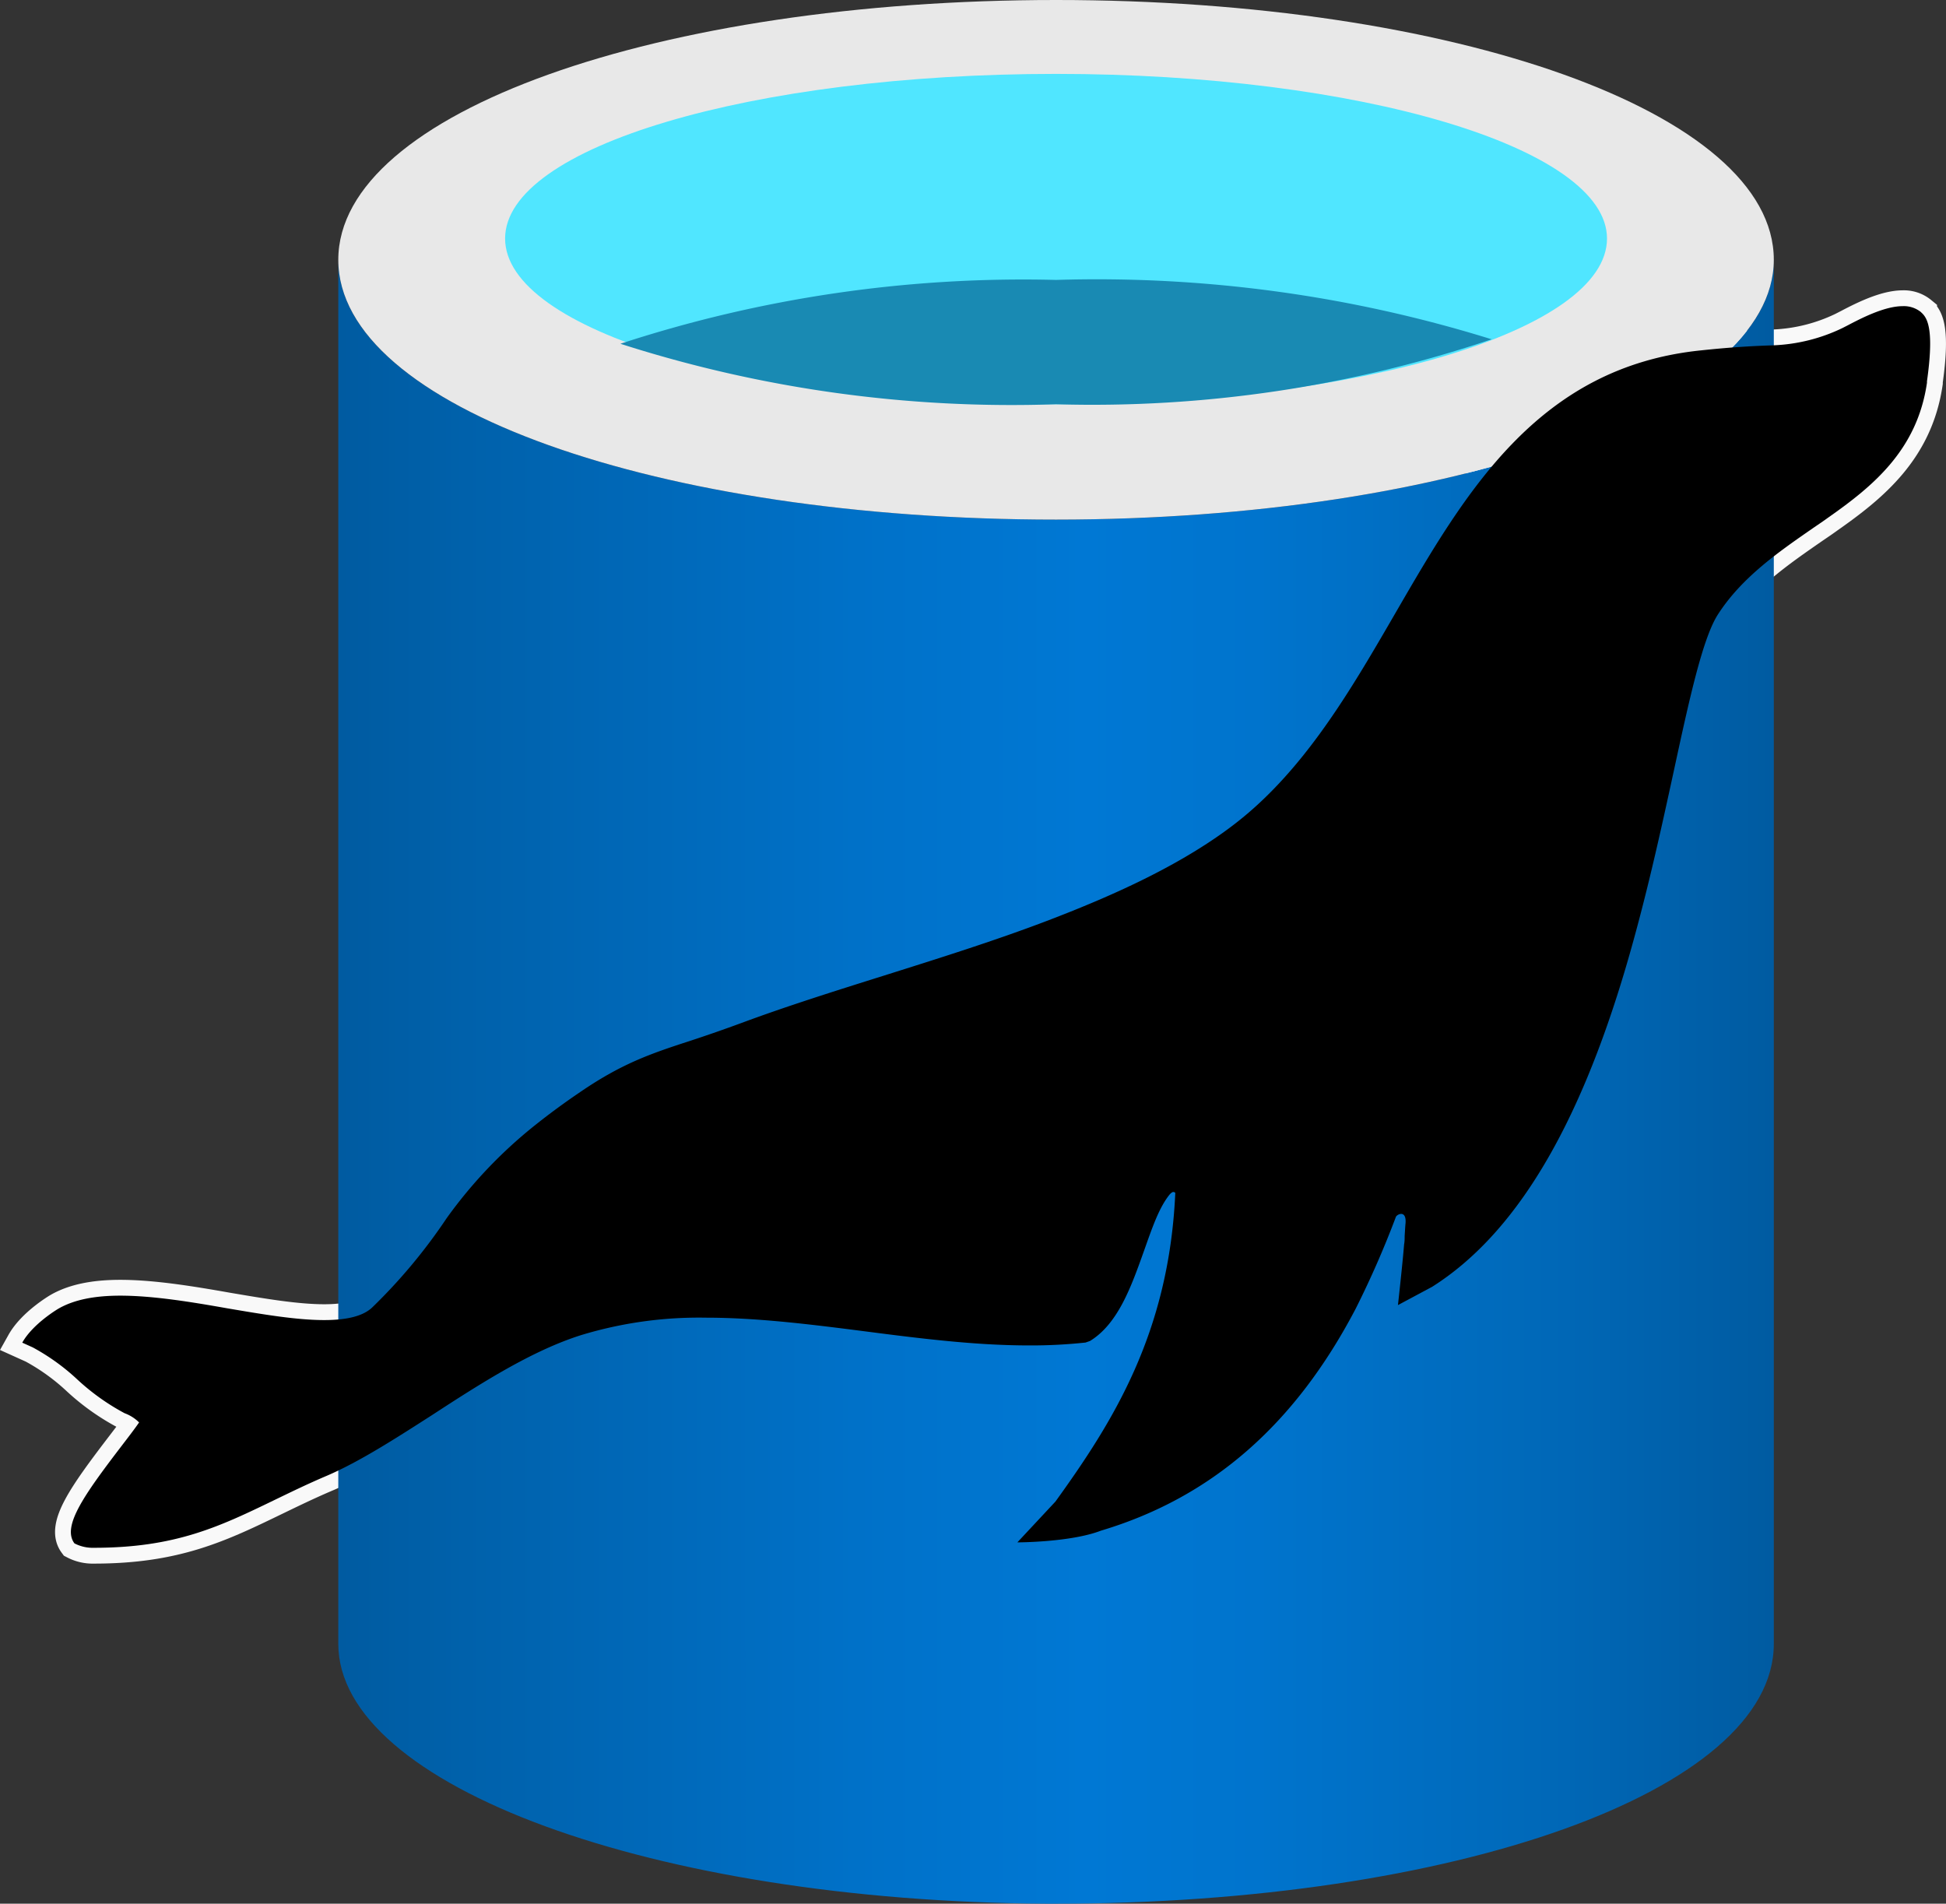 <?xml version="1.0" encoding="UTF-8" standalone="no"?>
<!-- Created with Inkscape (http://www.inkscape.org/) -->

<svg
   width="47.037mm"
   height="46.013mm"
   viewBox="0 0 47.037 46.013"
   version="1.1"
   id="svg5"
   xml:space="preserve"
   inkscape:version="1.3 (0e150ed6c4, 2023-07-21)"
   sodipodi:docname="_ICONsQueFiz.svg"
   xmlns:inkscape="http://www.inkscape.org/namespaces/inkscape"
   xmlns:sodipodi="http://sodipodi.sourceforge.net/DTD/sodipodi-0.dtd"
   xmlns:xlink="http://www.w3.org/1999/xlink"
   xmlns="http://www.w3.org/2000/svg"
   xmlns:svg="http://www.w3.org/2000/svg"><rect x="0" y="0" width="47.037" height="46.013" fill="#333333" stroke="none"/><sodipodi:namedview
     id="namedview7"
     pagecolor="#ffffff"
     bordercolor="#999999"
     borderopacity="1"
     inkscape:showpageshadow="0"
     inkscape:pageopacity="0"
     inkscape:pagecheckerboard="0"
     inkscape:deskcolor="#d1d1d1"
     inkscape:document-units="mm"
     showgrid="false"
     showguides="true"
     inkscape:zoom="0.63999997"
     inkscape:cx="-4185.9377"
     inkscape:cy="-758.59378"
     inkscape:window-width="1920"
     inkscape:window-height="991"
     inkscape:window-x="-9"
     inkscape:window-y="-9"
     inkscape:window-maximized="1"
     inkscape:current-layer="layer1"><sodipodi:guide
       position="1271.708,16.262"
       orientation="0,-1"
       id="guide7"
       inkscape:locked="false" /><sodipodi:guide
       position="1271.708,-29.751"
       orientation="0,-1"
       id="guide8"
       inkscape:locked="false" /><sodipodi:guide
       position="2117.652,10.325"
       orientation="0,-1"
       id="guide30"
       inkscape:locked="false" /><sodipodi:guide
       position="3693.126,-21.574"
       orientation="0,-1"
       id="guide1"
       inkscape:locked="false" /><sodipodi:guide
       position="3128.628,25.297"
       orientation="0,-1"
       id="guide67"
       inkscape:locked="false" /><sodipodi:guide
       position="1166.081,96.191"
       orientation="0,-1"
       id="guide6"
       inkscape:locked="false" /><sodipodi:guide
       position="1166.081,142.204"
       orientation="0,-1"
       id="guide9"
       inkscape:locked="false" /><sodipodi:guide
       position="803.792,250.987"
       orientation="0,-1"
       id="guide10"
       inkscape:locked="false" /><sodipodi:guide
       position="1510.698,297"
       orientation="0,-1"
       id="guide11"
       inkscape:locked="false" /><sodipodi:guide
       position="1173.877,362.426"
       orientation="0,-1"
       id="guide713"
       inkscape:locked="false" /></sodipodi:namedview><defs
     id="defs2"><style
       type="text/css"
       id="style1-2">&#10;   <![CDATA[
    .fil0 {fill:none}
    .fil2 {fill:black;fill-rule:nonzero}
    .fil3 {fill:#ACD4F7;fill-rule:nonzero}
    .fil4 {fill:#DEDEDE;fill-rule:nonzero}
    .fil1 {fill:white;fill-rule:nonzero}
   ]]>&#10;  </style><linearGradient
       id="a-8"
       gradientUnits="userSpaceOnUse"
       x1="2.59"
       y1="10.16"
       x2="15.41"
       y2="10.16"
       gradientTransform="scale(7.111)"><stop
         offset="0"
         style="stop-color:#005ba1;stop-opacity:1"
         id="stop4-1" /><stop
         offset=".07"
         style="stop-color:#0060a9;stop-opacity:1"
         id="stop5-8" /><stop
         offset=".36"
         style="stop-color:#0071c8;stop-opacity:1"
         id="stop6-8" /><stop
         offset=".52"
         style="stop-color:#0078d4;stop-opacity:1"
         id="stop7-5" /><stop
         offset=".64"
         style="stop-color:#0074cd;stop-opacity:1"
         id="stop8-0" /><stop
         offset=".82"
         style="stop-color:#006abb;stop-opacity:1"
         id="stop9-4" /><stop
         offset="1"
         style="stop-color:#005ba1;stop-opacity:1"
         id="stop10-9" /></linearGradient><linearGradient
       inkscape:collect="always"
       xlink:href="#a-8"
       id="linearGradient16"
       gradientUnits="userSpaceOnUse"
       gradientTransform="matrix(2.707,0,0,2.707,-1129.593,-279.141)"
       x1="2.59"
       y1="10.16"
       x2="15.41"
       y2="10.16" /></defs><g
     inkscape:label="Layer 1"
     inkscape:groupmode="layer"
     id="layer1"
     transform="translate(1130.759,277.788)"><g
       id="g96"><path
         style="stroke:#f9f9f9;stroke-width:0.765;stroke-dasharray:none"
         d="m -1084.321,-270.239 a 0.657,0.657 0 0 0 -0.447,-0.149 c -0.445,0 -1.02,0.302 -1.33,0.464 l -0.123,0.063 a 4.223,4.223 0 0 1 -1.661,0.419 c -0.592,0.019 -1.101,0.053 -1.764,0.123 -3.931,0.403 -5.684,3.416 -7.373,6.33 -0.919,1.585 -1.869,3.231 -3.171,4.489 a 8.553,8.553 0 0 1 -0.857,0.728 c -1.347,1.001 -3.039,1.717 -4.356,2.223 -1.267,0.485 -2.651,0.92 -3.987,1.341 -1.225,0.385 -2.381,0.75 -3.444,1.145 a 36.883,36.883 0 0 1 -1.246,0.434 c -0.969,0.314 -1.666,0.555 -2.687,1.258 a 17.275,17.275 0 0 0 -1.067,0.786 11.261,11.261 0 0 0 -2.13,2.243 13.246,13.246 0 0 1 -1.789,2.147 c -0.215,0.211 -0.598,0.314 -1.17,0.314 -0.67,0 -1.482,-0.138 -2.342,-0.284 -0.887,-0.157 -1.803,-0.306 -2.589,-0.306 -0.638,0 -1.127,0.104 -1.492,0.314 0,0 -0.616,0.359 -0.875,0.822 l 0.255,0.115 a 5.221,5.221 0 0 1 1.088,0.786 5.459,5.459 0 0 0 1.132,0.805 0.972,0.972 0 0 1 0.349,0.222 c -0.107,0.157 -0.264,0.36 -0.43,0.577 -0.907,1.187 -1.436,1.937 -1.133,2.346 a 0.954,0.954 0 0 0 0.472,0.107 c 1.978,0 3.041,-0.514 4.385,-1.165 0.39,-0.188 0.786,-0.382 1.258,-0.582 0.786,-0.341 1.632,-0.885 2.53,-1.461 1.174,-0.765 2.402,-1.551 3.594,-1.93 a 9.795,9.795 0 0 1 3.023,-0.424 c 1.258,0 2.582,0.168 3.859,0.332 0.951,0.123 1.937,0.248 2.904,0.306 0.375,0.022 0.723,0.033 1.061,0.033 a 12.297,12.297 0 0 0 1.354,-0.07 l 0.108,-0.038 c 0.678,-0.416 0.996,-1.311 1.304,-2.176 0.198,-0.556 0.365,-1.056 0.629,-1.374 a 0.401,0.401 0 0 1 0.05,-0.042 0.063,0.063 0 0 1 0.077,0.011 v 0.025 c -0.157,3.382 -1.519,5.529 -2.896,7.438 l -0.92,0.986 c 0,0 1.288,0 2.02,-0.283 2.673,-0.799 4.691,-2.56 6.159,-5.368 a 22.908,22.908 0 0 0 0.97,-2.215 c 0.025,-0.063 0.256,-0.179 0.234,0.146 -0.01,0.096 -0.014,0.203 -0.022,0.315 0,0.066 0,0.133 -0.013,0.201 -0.038,0.472 -0.149,1.469 -0.149,1.469 l 0.826,-0.442 c 1.99,-1.258 3.525,-3.795 4.688,-7.743 0.484,-1.645 0.839,-3.278 1.152,-4.717 0.374,-1.73 0.697,-3.212 1.066,-3.788 0.58,-0.902 1.465,-1.512 2.322,-2.105 0.117,-0.08 0.234,-0.158 0.349,-0.242 1.077,-0.756 2.148,-1.629 2.384,-3.256 v -0.036 c 0.171,-1.214 0.027,-1.523 -0.139,-1.664 z"
         id="path81" /><path
         style="fill:url(#linearGradient16);fill-rule:nonzero;stroke:none;stroke-width:0.265"
         d="m -1105.233,-265.23 c -9.581,0 -17.349,-2.706 -17.349,-6.278 v 33.453 c 0,3.438 7.633,6.225 17.105,6.28 h 0.244 c 9.581,0 17.349,-2.707 17.349,-6.28 v -33.453 c 0,3.491 -7.768,6.279 -17.349,6.279 z m 0,0"
         id="path7-70" /><path
         style="fill:#e8e8e8;fill-opacity:1;fill-rule:nonzero;stroke:none;stroke-width:0.265"
         d="m -1087.884,-271.508 c 0,3.491 -7.768,6.279 -17.349,6.279 -9.581,0 -17.349,-2.706 -17.349,-6.279 0,-3.573 7.768,-6.28 17.349,-6.28 9.581,0 17.349,2.707 17.349,6.28"
         id="path8-11" /><path
         style="fill:#50e6ff;fill-opacity:1;fill-rule:nonzero;stroke:none;stroke-width:0.265"
         d="m -1091.916,-272.023 c 0,2.22 -5.982,4.006 -13.317,4.006 -7.335,0 -13.317,-1.786 -13.317,-4.006 0,-2.22 5.982,-3.979 13.317,-3.979 7.335,0 13.317,1.785 13.317,3.979"
         id="path9-796" /><path
         style="fill:#198ab3;fill-opacity:1;fill-rule:nonzero;stroke:none;stroke-width:0.265"
         d="m -1105.233,-271.022 a 31.284,31.284 0 0 0 -10.53,1.543 30.911,30.911 0 0 0 10.53,1.462 30.196,30.196 0 0 0 10.529,-1.57 32.098,32.098 0 0 0 -10.529,-1.435 z m 0,0"
         id="path15-8" /><path
         style="stroke-width:0.265"
         d="m -1084.321,-270.239 a 0.657,0.657 0 0 0 -0.447,-0.149 c -0.445,0 -1.02,0.302 -1.33,0.464 l -0.123,0.063 a 4.223,4.223 0 0 1 -1.661,0.419 c -0.592,0.019 -1.101,0.053 -1.764,0.123 -3.931,0.403 -5.684,3.416 -7.373,6.33 -0.919,1.585 -1.869,3.231 -3.171,4.489 a 8.553,8.553 0 0 1 -0.857,0.728 c -1.347,1.001 -3.039,1.717 -4.356,2.223 -1.267,0.485 -2.651,0.92 -3.987,1.341 -1.225,0.385 -2.381,0.75 -3.444,1.145 a 36.883,36.883 0 0 1 -1.246,0.434 c -0.969,0.314 -1.666,0.555 -2.687,1.258 a 17.275,17.275 0 0 0 -1.067,0.786 11.261,11.261 0 0 0 -2.13,2.243 13.246,13.246 0 0 1 -1.789,2.147 c -0.215,0.211 -0.598,0.314 -1.17,0.314 -0.67,0 -1.482,-0.138 -2.342,-0.284 -0.887,-0.157 -1.803,-0.306 -2.589,-0.306 -0.638,0 -1.127,0.104 -1.492,0.314 0,0 -0.616,0.359 -0.875,0.822 l 0.255,0.115 a 5.221,5.221 0 0 1 1.088,0.786 5.459,5.459 0 0 0 1.132,0.805 0.972,0.972 0 0 1 0.349,0.222 c -0.107,0.157 -0.264,0.36 -0.43,0.577 -0.907,1.187 -1.436,1.937 -1.133,2.346 a 0.954,0.954 0 0 0 0.472,0.107 c 1.978,0 3.041,-0.514 4.385,-1.165 0.39,-0.188 0.786,-0.382 1.258,-0.582 0.786,-0.341 1.632,-0.885 2.53,-1.461 1.174,-0.765 2.402,-1.551 3.594,-1.93 a 9.795,9.795 0 0 1 3.023,-0.424 c 1.258,0 2.582,0.168 3.859,0.332 0.951,0.123 1.937,0.248 2.904,0.306 0.375,0.022 0.723,0.033 1.061,0.033 a 12.297,12.297 0 0 0 1.354,-0.07 l 0.108,-0.038 c 0.678,-0.416 0.996,-1.311 1.304,-2.176 0.198,-0.556 0.365,-1.056 0.629,-1.374 a 0.401,0.401 0 0 1 0.05,-0.042 0.063,0.063 0 0 1 0.077,0.011 v 0.025 c -0.157,3.382 -1.519,5.529 -2.896,7.438 l -0.92,0.986 c 0,0 1.288,0 2.02,-0.283 2.673,-0.799 4.691,-2.56 6.159,-5.368 a 22.908,22.908 0 0 0 0.97,-2.215 c 0.025,-0.063 0.256,-0.179 0.234,0.146 -0.01,0.096 -0.014,0.203 -0.022,0.315 0,0.066 0,0.133 -0.013,0.201 -0.038,0.472 -0.149,1.469 -0.149,1.469 l 0.826,-0.442 c 1.99,-1.258 3.525,-3.795 4.688,-7.743 0.484,-1.645 0.839,-3.278 1.152,-4.717 0.374,-1.73 0.697,-3.212 1.066,-3.788 0.58,-0.902 1.465,-1.512 2.322,-2.105 0.117,-0.08 0.234,-0.158 0.349,-0.242 1.077,-0.756 2.148,-1.629 2.384,-3.256 v -0.036 c 0.171,-1.214 0.027,-1.523 -0.139,-1.664 z"
         id="path24-7" /></g></g><style
     type="text/css"
     id="style1">&#10;	.st0{fill:#76C2AF;}&#10;	.st1{opacity:0.2;}&#10;	.st2{fill:#231F20;}&#10;	.st3{fill:#FFFFFF;}&#10;</style><style
     type="text/css"
     id="style1-1">&#10;	.st0{fill:#C75C5C;}&#10;	.st1{opacity:0.2;}&#10;	.st2{fill:#231F20;}&#10;	.st3{fill:#E0995E;}&#10;	.st4{fill:#F5CF87;}&#10;	.st5{fill:#4F5D73;}&#10;</style><style
     type="text/css"
     id="style1-9">	.st0{clip-path:url(#SVGID_2_);fill:#E30613;}	.st1{clip-path:url(#SVGID_2_);}</style></svg>
